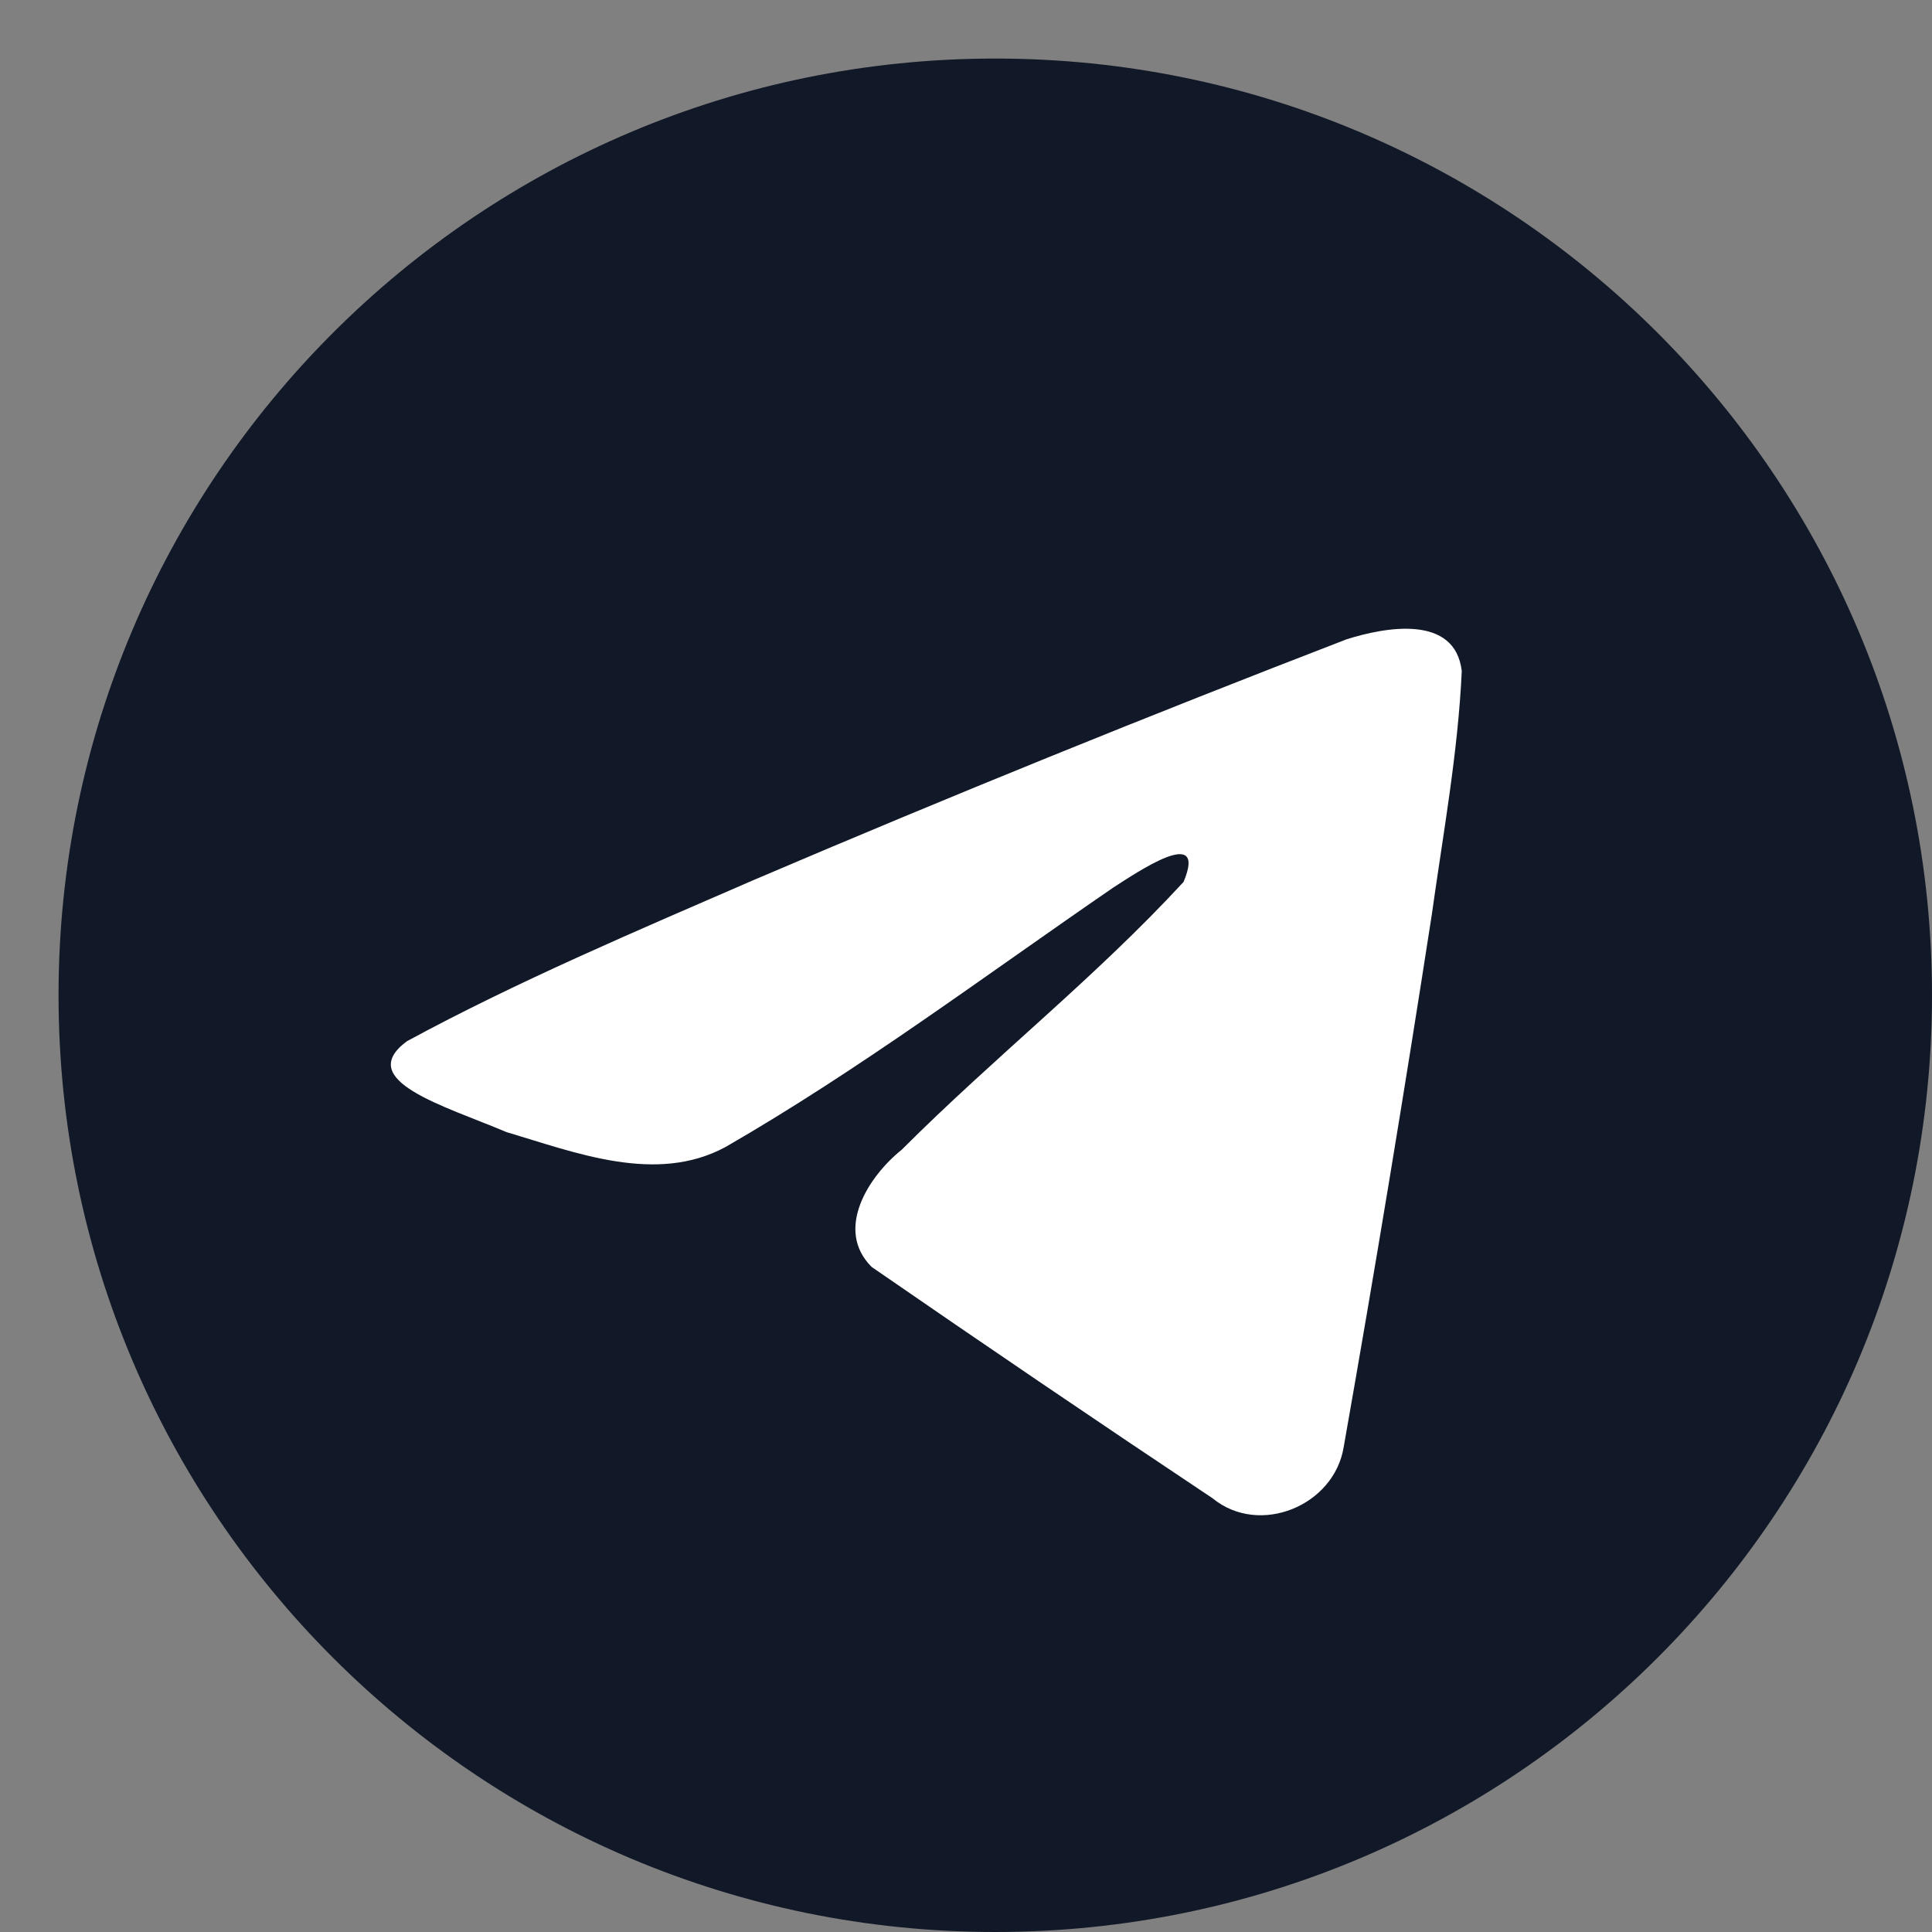<svg width="33" height="33" viewBox="0 0 33 33" fill="none" xmlns="http://www.w3.org/2000/svg">
<rect x="0" y="0" width="33" height="33" fill="#808080" stroke="none"/>
<path d="M17 33C25.837 33 33 25.837 33 17C33 8.163 25.837 1 17 1C8.163 1 1 8.163 1 17C1 25.837 8.163 33 17 33Z" fill="#111827"/>
<path d="M6.952 17.784C8.84 16.76 10.92 15.88 12.872 15.032C16.221 13.602 19.597 12.232 23 10.92C23.656 10.712 24.856 10.488 24.968 11.464C24.904 12.856 24.648 14.248 24.456 15.624C23.986 18.664 23.485 21.693 22.952 24.712C22.792 25.72 21.512 26.248 20.712 25.592C18.76 24.291 16.819 22.973 14.888 21.64C14.248 21 14.84 20.088 15.4 19.64C17 18.04 18.696 16.712 20.216 15.064C20.632 14.072 19.416 14.904 19.016 15.16C16.824 16.664 14.696 18.264 12.392 19.592C11.208 20.232 9.832 19.688 8.648 19.336C7.592 18.888 6.04 18.456 6.952 17.784Z" fill="white"/>
</svg>

